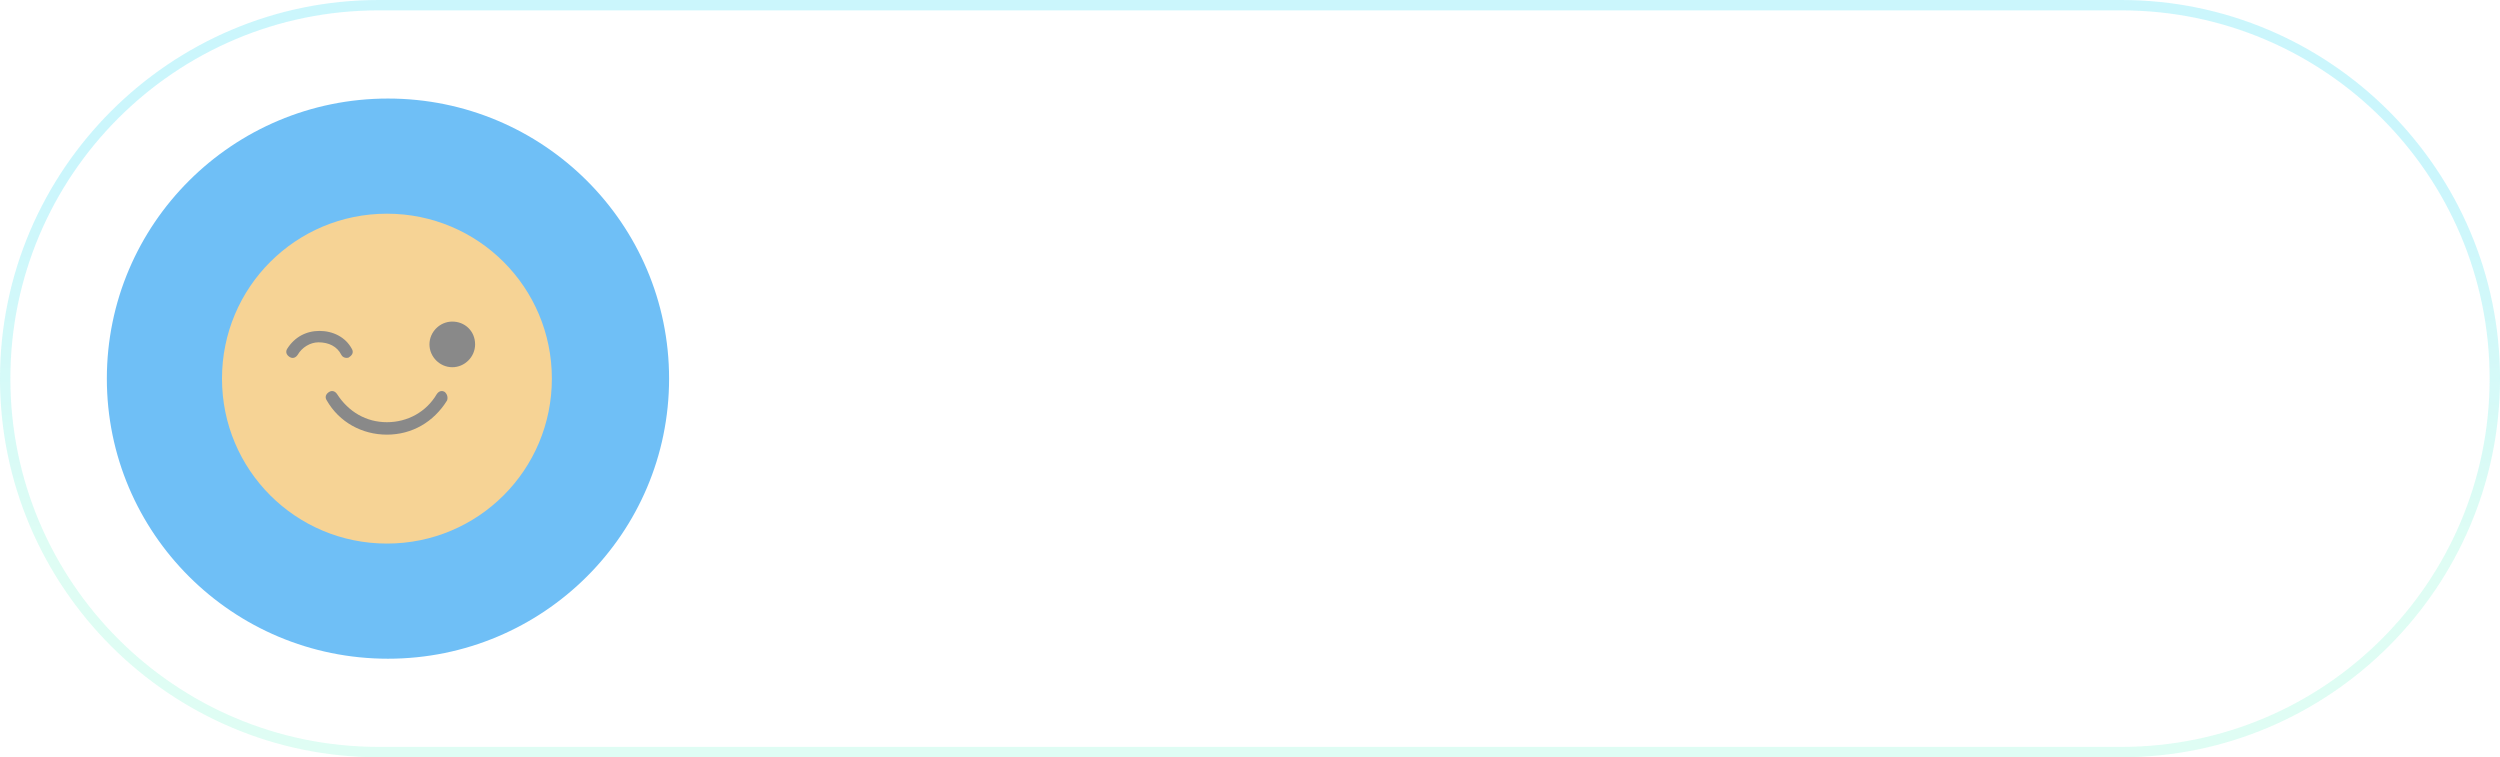 <?xml version="1.0" encoding="utf-8"?>
<!-- Generator: Adobe Illustrator 22.1.0, SVG Export Plug-In . SVG Version: 6.00 Build 0)  -->
<svg version="1.1" id="Слой_1" xmlns="http://www.w3.org/2000/svg" xmlns:xlink="http://www.w3.org/1999/xlink" x="0px" y="0px"
	 viewBox="0 0 241 73" style="enable-background:new 0 0 241 73;" xml:space="preserve">
<style type="text/css">
	.st0{opacity:0.3;}
	.st1{fill:url(#SVGID_1_);}
	.st2{fill:#6FBFF6;}
	.st3{fill:#F6D395;}
	.st4{fill:#898989;}
</style>
<g class="st0">
	
		<linearGradient id="SVGID_1_" gradientUnits="userSpaceOnUse" x1="-350.409" y1="537.981" x2="-349.906" y2="537.981" gradientTransform="matrix(1.475699e-14 73 241 -4.469961e-15 -129533 25598)">
		<stop  offset="0" style="stop-color:#52E1F6"/>
		<stop  offset="1" style="stop-color:#93F9D9"/>
	</linearGradient>
	<path class="st1" d="M204.5,73h-168C16.4,73,0,56.6,0,36.5S16.4,0,36.5,0h168C224.6,0,241,16.4,241,36.5S224.6,73,204.5,73z
		 M36.5,1C16.9,1,1,16.9,1,36.5C1,56.1,16.9,72,36.5,72h168c19.6,0,35.5-15.9,35.5-35.5C240,16.9,224.1,1,204.5,1H36.5z"/>
</g>
<ellipse class="st2" cx="37.4" cy="36.5" rx="27.1" ry="27"/>
<path class="st3" d="M37.3,52.4c8.8,0,15.9-7.1,15.9-15.9c0-8.8-7.1-15.9-15.9-15.9c-8.8,0-15.9,7.1-15.9,15.9
	C21.4,45.3,28.5,52.4,37.3,52.4z"/>
<path class="st4" d="M43.6,31c-1.2,0-2.2,1-2.2,2.2c0,1.2,1,2.2,2.2,2.2c1.2,0,2.2-1,2.2-2.2C45.8,31.9,44.8,31,43.6,31z"/>
<path class="st4" d="M32.9,34.2c0.1,0.2,0.3,0.3,0.5,0.3c0.1,0,0.2,0,0.3-0.1c0.3-0.2,0.4-0.5,0.2-0.8c-0.6-1.1-1.8-1.7-3.1-1.7
	c-1.3,0-2.4,0.6-3.1,1.7c-0.2,0.3-0.1,0.6,0.2,0.8c0.3,0.2,0.6,0.1,0.8-0.2c0.4-0.7,1.2-1.2,2-1.2C31.7,33,32.5,33.4,32.9,34.2z"/>
<path class="st4" d="M42.9,37.8c-0.3-0.2-0.6-0.1-0.8,0.2c-1,1.7-2.8,2.7-4.8,2.7c-2,0-3.7-1-4.8-2.7c-0.2-0.3-0.5-0.4-0.8-0.2
	c-0.3,0.2-0.4,0.5-0.2,0.8c1.2,2.1,3.4,3.3,5.8,3.3c2.4,0,4.5-1.2,5.8-3.3C43.2,38.3,43.1,38,42.9,37.8z"/>
</svg>
